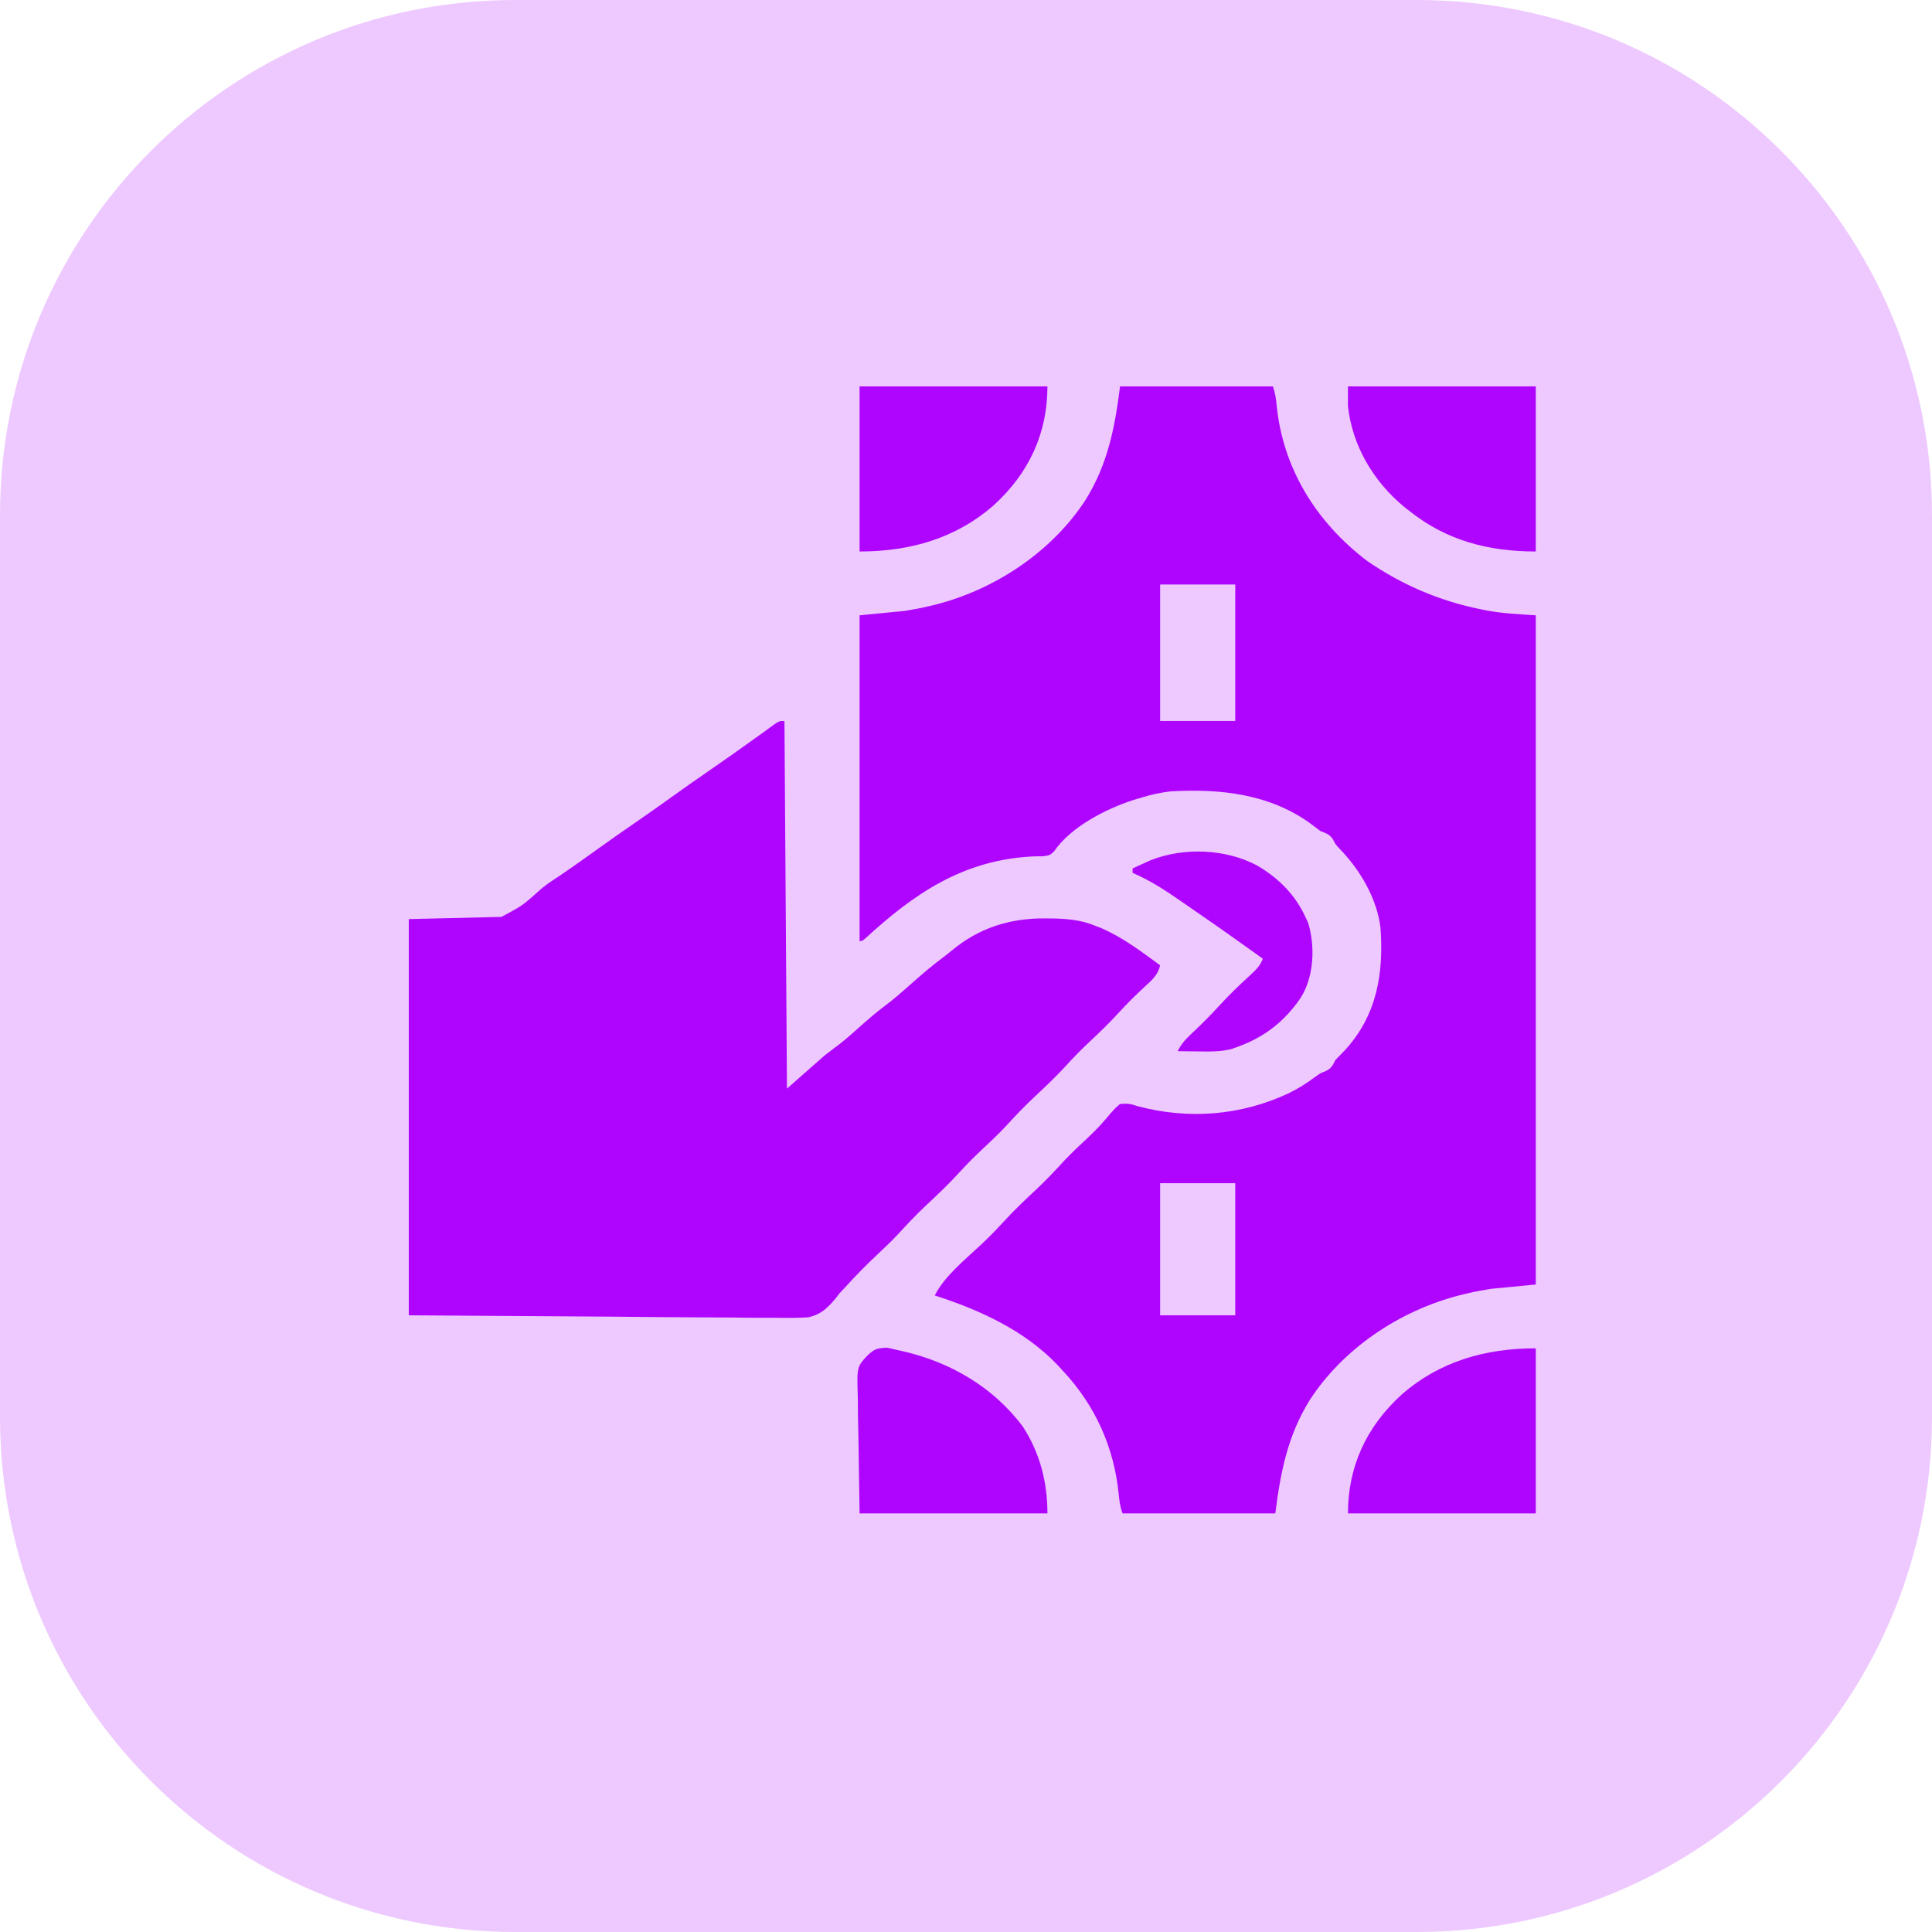 <svg width="60" height="60" viewBox="0 0 60 60" fill="none" xmlns="http://www.w3.org/2000/svg">
<path d="M44 0H16C7.163 0 0 7.163 0 16V44C0 52.837 7.163 60 16 60H44C52.837 60 60 52.837 60 44V16C60 7.163 52.837 0 44 0Z" fill="#EEC9FF"/>
<path d="M34.784 12C36.35 12 37.916 12 39.529 12C39.606 12.204 39.628 12.389 39.649 12.601C39.84 14.495 40.827 16.187 42.475 17.433C43.533 18.154 44.677 18.656 45.984 18.921C46.066 18.938 46.066 18.938 46.149 18.955C46.671 19.054 47.149 19.072 47.695 19.109C47.695 25.967 47.695 32.825 47.695 39.891C47.233 39.936 46.771 39.981 46.295 40.027C46.038 40.07 45.797 40.112 45.547 40.173C45.486 40.187 45.425 40.202 45.363 40.217C43.406 40.713 41.684 41.926 40.679 43.474C39.981 44.594 39.765 45.746 39.606 47C38.041 47 36.475 47 34.862 47C34.785 46.796 34.763 46.611 34.742 46.398C34.598 44.972 34.036 43.668 32.995 42.557C32.932 42.489 32.869 42.422 32.804 42.352C31.803 41.321 30.463 40.693 29.029 40.232C29.338 39.626 29.96 39.13 30.472 38.649C30.713 38.422 30.942 38.189 31.163 37.947C31.476 37.603 31.812 37.285 32.155 36.964C32.47 36.669 32.761 36.363 33.049 36.047C33.295 35.788 33.557 35.542 33.821 35.297C34.069 35.065 34.285 34.825 34.497 34.567C34.646 34.402 34.646 34.402 34.784 34.285C35.033 34.264 35.105 34.28 35.329 34.353C36.926 34.779 38.554 34.64 40.02 33.952C40.326 33.802 40.601 33.628 40.867 33.427C41.006 33.328 41.006 33.328 41.17 33.264C41.358 33.172 41.385 33.087 41.473 32.918C41.567 32.818 41.663 32.72 41.76 32.623C42.78 31.515 42.971 30.202 42.873 28.816C42.764 27.916 42.254 27.025 41.586 26.342C41.473 26.219 41.473 26.219 41.4 26.075C41.295 25.91 41.199 25.886 41.006 25.809C40.893 25.726 40.782 25.642 40.671 25.556C39.415 24.663 37.912 24.484 36.34 24.578C36.012 24.618 35.717 24.684 35.406 24.783C35.331 24.806 35.256 24.828 35.179 24.851C34.284 25.146 33.242 25.7 32.737 26.437C32.606 26.561 32.606 26.561 32.389 26.593C32.258 26.594 32.258 26.594 32.125 26.595C29.905 26.689 28.366 27.776 26.88 29.137C26.773 29.227 26.773 29.227 26.695 29.227C26.695 25.888 26.695 22.549 26.695 19.109C27.388 19.042 27.388 19.042 28.095 18.973C28.353 18.93 28.594 18.888 28.844 18.827C28.935 18.806 28.935 18.806 29.028 18.784C30.985 18.287 32.707 17.074 33.712 15.526C34.41 14.406 34.626 13.254 34.784 12ZM36.029 18.152C36.029 19.551 36.029 20.95 36.029 22.391C36.799 22.391 37.569 22.391 38.362 22.391C38.362 20.992 38.362 19.593 38.362 18.152C37.592 18.152 36.822 18.152 36.029 18.152ZM36.029 36.746C36.029 38.1 36.029 39.453 36.029 40.848C36.799 40.848 37.569 40.848 38.362 40.848C38.362 39.494 38.362 38.141 38.362 36.746C37.592 36.746 36.822 36.746 36.029 36.746Z" fill="#AF05FF"/>
<path d="M24.362 22.391C24.388 26.158 24.413 29.925 24.44 33.807C24.825 33.468 25.21 33.13 25.606 32.781C25.932 32.529 25.932 32.529 26.072 32.426C26.332 32.222 26.573 32.001 26.818 31.783C27.029 31.597 27.24 31.417 27.468 31.247C27.758 31.031 28.023 30.797 28.29 30.56C28.609 30.276 28.93 29.999 29.277 29.742C29.373 29.67 29.467 29.595 29.558 29.519C30.381 28.837 31.324 28.515 32.441 28.522C32.544 28.522 32.544 28.522 32.65 28.523C33.136 28.531 33.56 28.566 34.006 28.748C34.071 28.773 34.135 28.798 34.202 28.824C34.882 29.12 35.449 29.554 36.029 29.979C35.963 30.269 35.791 30.425 35.562 30.632C35.279 30.895 35.008 31.161 34.75 31.444C34.451 31.771 34.133 32.077 33.807 32.382C33.566 32.61 33.338 32.842 33.117 33.085C32.804 33.428 32.467 33.747 32.124 34.067C31.81 34.362 31.518 34.668 31.23 34.984C30.986 35.243 30.724 35.487 30.463 35.732C30.222 35.959 29.993 36.191 29.772 36.434C29.459 36.777 29.123 37.096 28.78 37.416C28.465 37.712 28.173 38.018 27.886 38.334C27.679 38.553 27.461 38.76 27.24 38.968C26.897 39.289 26.573 39.618 26.262 39.964C26.168 40.063 26.168 40.063 26.073 40.164C26.031 40.219 25.989 40.274 25.945 40.33C25.701 40.617 25.509 40.816 25.107 40.91C24.779 40.932 24.459 40.932 24.13 40.925C24.003 40.925 23.876 40.925 23.749 40.925C23.41 40.926 23.072 40.922 22.733 40.917C22.415 40.913 22.097 40.913 21.778 40.912C20.849 40.909 19.92 40.899 18.991 40.89C15.874 40.869 15.874 40.869 12.695 40.848C12.695 36.787 12.695 32.727 12.695 28.543C13.645 28.52 14.595 28.498 15.573 28.475C16.212 28.132 16.212 28.132 16.696 27.704C16.894 27.512 17.127 27.364 17.362 27.21C17.451 27.149 17.54 27.088 17.629 27.026C17.697 26.98 17.697 26.98 17.765 26.932C18.022 26.753 18.275 26.572 18.529 26.39C18.958 26.081 19.391 25.778 19.828 25.478C20.176 25.239 20.52 24.995 20.862 24.749C21.248 24.472 21.636 24.198 22.029 23.929C22.54 23.578 23.043 23.219 23.546 22.859C23.592 22.825 23.639 22.792 23.687 22.758C23.805 22.673 23.922 22.587 24.038 22.501C24.206 22.391 24.206 22.391 24.362 22.391Z" fill="#AF05FF"/>
<path d="M41.862 12C43.787 12 45.712 12 47.695 12C47.695 13.692 47.695 15.384 47.695 17.127C46.212 17.127 44.925 16.779 43.806 15.896C43.743 15.847 43.679 15.797 43.613 15.746C42.622 14.928 41.993 13.81 41.862 12.615C41.862 12.412 41.862 12.209 41.862 12Z" fill="#AF05FF"/>
<path d="M47.695 41.873C47.695 43.565 47.695 45.257 47.695 47C45.77 47 43.845 47 41.862 47C41.862 45.571 42.413 44.319 43.549 43.291C44.702 42.293 46.104 41.873 47.695 41.873Z" fill="#AF05FF"/>
<path d="M26.695 12C28.62 12 30.545 12 32.529 12C32.529 13.429 31.978 14.681 30.842 15.709C29.689 16.707 28.287 17.127 26.695 17.127C26.695 15.435 26.695 13.743 26.695 12Z" fill="#AF05FF"/>
<path d="M27.532 41.852C27.683 41.88 27.683 41.88 27.838 41.92C27.892 41.932 27.946 41.943 28.002 41.955C29.557 42.304 30.868 43.112 31.756 44.291C32.304 45.125 32.529 46.048 32.529 47C30.604 47 28.679 47 26.695 47C26.684 46.256 26.673 45.511 26.661 44.744C26.656 44.51 26.651 44.276 26.646 44.035C26.645 43.848 26.643 43.662 26.642 43.475C26.641 43.427 26.639 43.38 26.638 43.33C26.613 42.444 26.613 42.444 26.953 42.082C27.167 41.893 27.215 41.875 27.532 41.852Z" fill="#AF05FF"/>
<path d="M39.051 26.884C39.736 27.291 40.227 27.801 40.54 28.475C40.581 28.564 40.581 28.564 40.624 28.655C40.85 29.385 40.811 30.342 40.384 31.004C39.906 31.697 39.297 32.2 38.44 32.508C38.338 32.545 38.338 32.545 38.233 32.583C37.898 32.662 37.59 32.659 37.244 32.653C37.179 32.653 37.115 32.652 37.048 32.651C36.89 32.65 36.731 32.647 36.573 32.645C36.695 32.393 36.871 32.223 37.084 32.025C37.349 31.774 37.603 31.519 37.847 31.252C38.159 30.91 38.492 30.59 38.837 30.274C39.016 30.108 39.134 29.994 39.218 29.773C38.489 29.25 37.758 28.731 37.016 28.223C36.882 28.131 36.749 28.039 36.616 27.946C36.157 27.628 35.7 27.335 35.173 27.107C35.173 27.062 35.173 27.017 35.173 26.971C35.291 26.916 35.409 26.862 35.528 26.808C35.594 26.778 35.66 26.748 35.728 26.717C36.78 26.302 38.07 26.362 39.051 26.884Z" fill="#AF05FF"/>
</svg>
